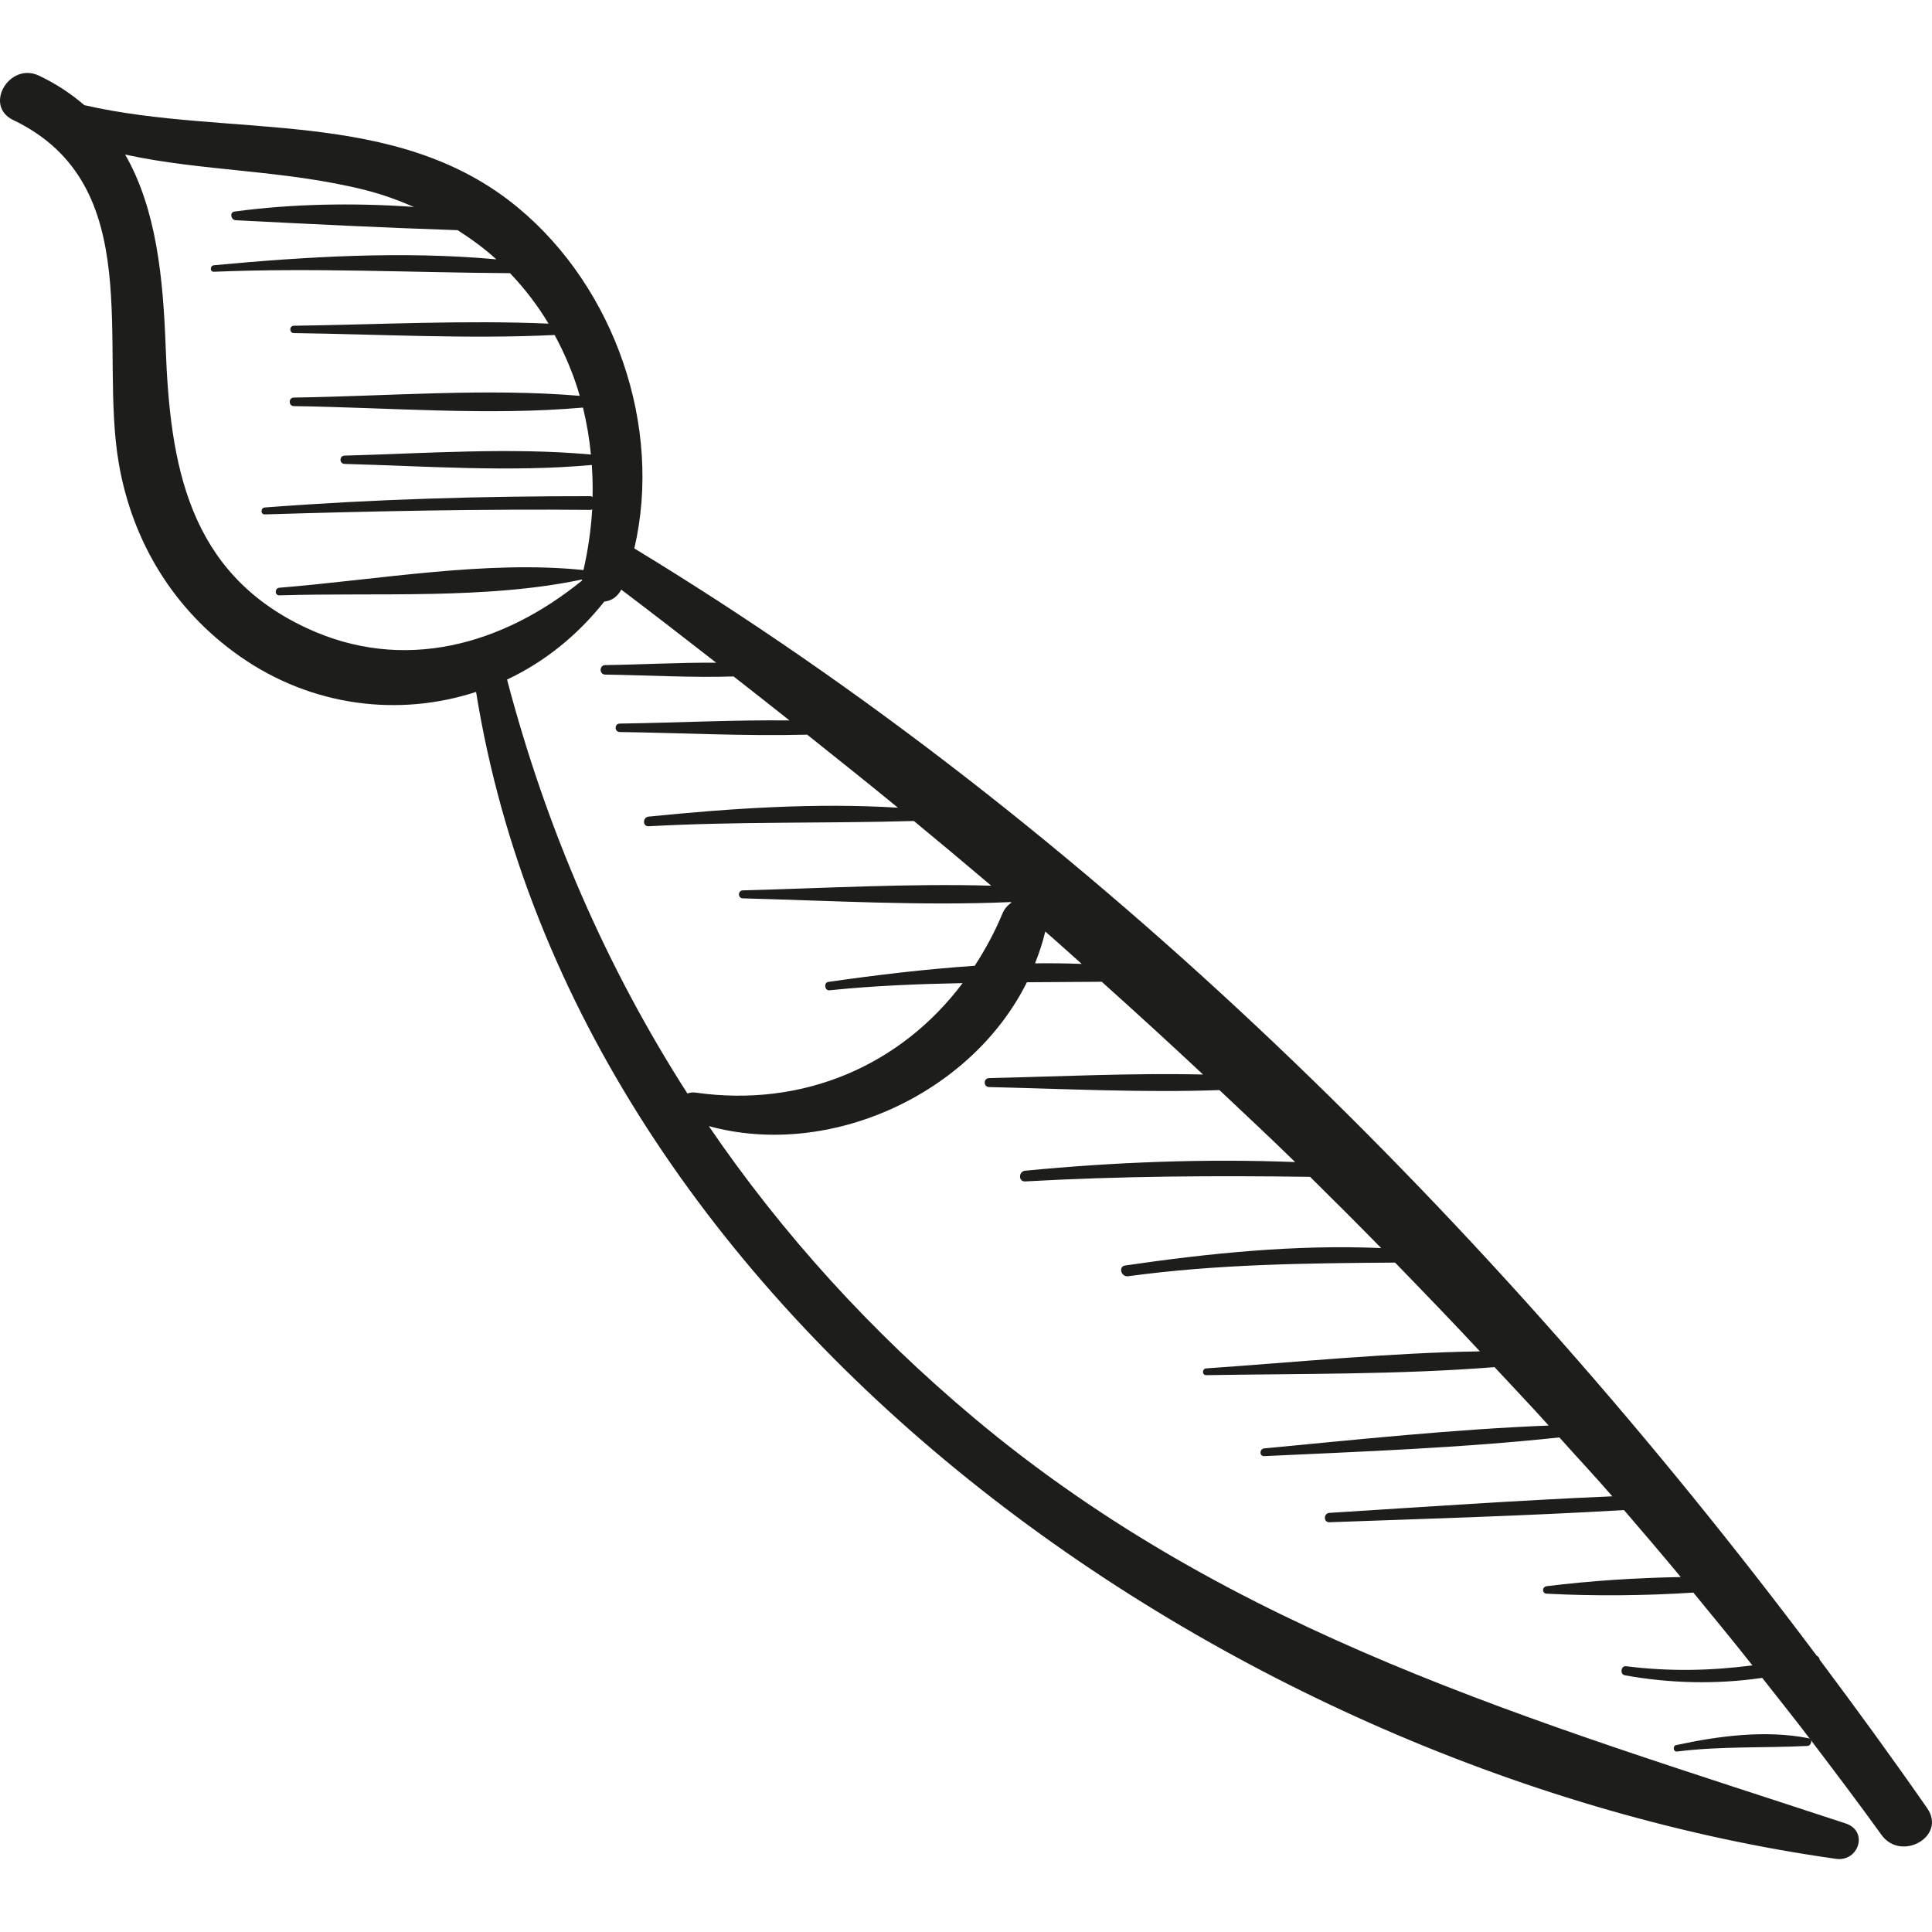 <?xml version="1.0" encoding="iso-8859-1"?>
<!-- Generator: Adobe Illustrator 18.0.0, SVG Export Plug-In . SVG Version: 6.00 Build 0)  -->
<!DOCTYPE svg PUBLIC "-//W3C//DTD SVG 1.1//EN" "http://www.w3.org/Graphics/SVG/1.1/DTD/svg11.dtd">
<svg version="1.1" id="Capa_1" xmlns="http://www.w3.org/2000/svg" xmlns:xlink="http://www.w3.org/1999/xlink" x="0px" y="0px"
	 viewBox="0 0 66.692 66.692" style="enable-background:new 0 0 66.692 66.692;" xml:space="preserve">
<g>
	<path style="fill:#1D1D1B;" d="M66.526,62.419c-1.196-1.72-2.439-3.427-3.709-5.123c-0.011-0.063-0.048-0.115-0.107-0.145
		C51.567,42.288,37.68,28.51,21.897,18.932c0.982-4.213-0.675-8.993-4.013-11.762C13.649,3.657,7.949,4.785,2.911,3.63
		C2.464,3.245,1.953,2.9,1.349,2.613C0.326,2.127-0.575,3.65,0.455,4.143c4.664,2.235,2.941,7.811,3.649,11.871
		c0.471,2.703,1.901,5.041,4.154,6.627c2.508,1.765,5.519,2.109,8.176,1.244c3.498,21.714,26.201,37.362,46.942,40.281
		c0.788,0.111,1.132-0.959,0.336-1.221c-10.793-3.555-21.151-6.512-30.07-13.982c-3.582-3-6.642-6.378-9.175-10.09
		c4.177,1.142,9.06-1.107,10.981-4.966c0.859-0.003,1.72-0.011,2.584-0.017c1.178,1.057,2.345,2.123,3.497,3.202
		c-2.457-0.056-4.947,0.068-7.388,0.124c-0.199,0.005-0.199,0.305,0,0.309c2.629,0.061,5.315,0.199,7.954,0.104
		c0.874,0.826,1.755,1.644,2.613,2.485c-3.104-0.121-6.231,0-9.319,0.298c-0.233,0.022-0.241,0.384,0,0.37
		c3.285-0.185,6.547-0.204,9.835-0.158c0.824,0.813,1.644,1.631,2.454,2.459c-2.945-0.128-5.938,0.178-8.838,0.601
		c-0.245,0.036-0.139,0.403,0.102,0.371c3.087-0.419,6.121-0.449,9.215-0.471c0.984,1.013,1.965,2.029,2.929,3.064
		c-3.147,0.052-6.339,0.374-9.446,0.588c-0.149,0.01-0.152,0.237,0,0.234c3.278-0.055,6.655-0.017,9.952-0.277
		c0.622,0.673,1.255,1.332,1.868,2.016c-3.271,0.131-6.569,0.48-9.819,0.789c-0.168,0.016-0.174,0.275,0,0.267
		c3.38-0.159,6.817-0.283,10.188-0.646c0.607,0.681,1.23,1.341,1.828,2.033c-3.257,0.14-6.515,0.367-9.766,0.572
		c-0.206,0.013-0.21,0.331,0,0.323c3.387-0.122,6.784-0.221,10.169-0.42c0.657,0.765,1.313,1.531,1.959,2.312
		c-1.557,0.027-3.138,0.131-4.629,0.316c-0.161,0.02-0.17,0.249,0,0.258c1.636,0.086,3.375,0.072,5.065-0.037
		c0.683,0.832,1.367,1.663,2.038,2.512c-1.438,0.186-2.864,0.218-4.363,0.029c-0.177-0.022-0.219,0.281-0.042,0.313
		c1.553,0.281,3.171,0.32,4.743,0.089c0.556,0.709,1.119,1.409,1.666,2.131c-0.016-0.022-0.037-0.041-0.072-0.048
		c-1.477-0.292-3.11-0.078-4.568,0.239c-0.121,0.027-0.097,0.237,0.03,0.221c1.51-0.189,2.991-0.118,4.502-0.193
		c0.106-0.005,0.157-0.127,0.119-0.205c0.819,1.081,1.639,2.161,2.438,3.272C65.626,64.284,67.204,63.392,66.526,62.419z
		 M10.573,21.675c-4.098-1.916-4.707-5.662-4.854-9.693C5.632,9.621,5.407,7.23,4.321,5.336c2.684,0.585,5.475,0.518,8.29,1.225
		c0.596,0.15,1.148,0.355,1.679,0.583c-2.09-0.152-4.249-0.106-6.197,0.159C7.916,7.327,7.971,7.594,8.134,7.602
		c2.537,0.131,5.112,0.259,7.665,0.344c0.475,0.306,0.928,0.634,1.333,1.006c-3.22-0.293-6.55-0.095-9.746,0.204
		c-0.142,0.013-0.147,0.231,0,0.225c3.42-0.142,6.808,0.027,10.22,0.049c0.507,0.534,0.955,1.114,1.329,1.742
		c-2.918-0.126-5.876,0.033-8.792,0.073c-0.163,0.002-0.163,0.251,0,0.253c2.986,0.041,6.016,0.21,9.003,0.066
		c0.357,0.664,0.656,1.363,0.866,2.1c-3.241-0.272-6.629,0.014-9.869,0.06c-0.19,0.003-0.19,0.292,0,0.295
		c3.276,0.047,6.706,0.339,9.981,0.05c0.129,0.528,0.221,1.069,0.274,1.621c-2.787-0.253-5.721-0.037-8.506,0.038
		c-0.184,0.005-0.184,0.281,0,0.286c2.794,0.075,5.741,0.293,8.537,0.036c0.024,0.365,0.036,0.733,0.026,1.105
		c-0.023-0.007-0.035-0.027-0.063-0.027c-3.751-0.003-7.509,0.103-11.249,0.39c-0.152,0.012-0.156,0.244,0,0.239
		c3.752-0.114,7.495-0.19,11.249-0.156c0.023,0,0.032-0.017,0.051-0.022c-0.042,0.694-0.141,1.396-0.302,2.1l-0.001-0.001
		c-3.364-0.347-7.12,0.338-10.495,0.61c-0.166,0.014-0.171,0.268,0,0.263c3.363-0.103,7.152,0.152,10.447-0.548
		c0,0.013-0.001,0.026-0.002,0.039C17.361,22.259,13.932,23.246,10.573,21.675z M34.603,31.538
		c-0.268,0.644-0.593,1.242-0.956,1.801c-1.706,0.114-3.407,0.321-5.055,0.556c-0.163,0.023-0.126,0.307,0.039,0.29
		c1.543-0.16,3.072-0.218,4.599-0.248c-2.123,2.821-5.476,4.313-9.227,3.778c-0.105-0.015-0.194,0.003-0.274,0.032
		c-2.789-4.344-4.869-9.128-6.226-14.289c1.28-0.601,2.425-1.516,3.356-2.692c0.233-0.021,0.454-0.158,0.587-0.412
		c1.104,0.835,2.194,1.677,3.276,2.522c-1.276-0.009-2.564,0.065-3.83,0.083c-0.211,0.003-0.212,0.325,0,0.328
		c1.465,0.02,2.96,0.11,4.432,0.064c0.644,0.505,1.29,1.01,1.929,1.518c-1.951-0.021-3.918,0.081-5.861,0.109
		c-0.187,0.003-0.187,0.288,0,0.291c2.145,0.03,4.319,0.147,6.471,0.091c1.049,0.838,2.102,1.673,3.133,2.522
		c-2.847-0.177-5.796,0.025-8.605,0.307c-0.209,0.021-0.217,0.345,0,0.333c3.057-0.169,6.105-0.093,9.156-0.182
		c0.896,0.741,1.788,1.484,2.67,2.234c-2.85-0.081-5.756,0.088-8.575,0.161c-0.178,0.005-0.178,0.272,0,0.276
		c3.042,0.079,6.184,0.264,9.248,0.128c0.007,0.006,0.015,0.013,0.023,0.019C34.788,31.247,34.676,31.363,34.603,31.538z
		 M35.73,33.254c0.14-0.356,0.264-0.719,0.352-1.098c0.425,0.368,0.839,0.746,1.259,1.118C36.806,33.254,36.269,33.247,35.73,33.254
		z"/>
</g>
<g>
</g>
<g>
</g>
<g>
</g>
<g>
</g>
<g>
</g>
<g>
</g>
<g>
</g>
<g>
</g>
<g>
</g>
<g>
</g>
<g>
</g>
<g>
</g>
<g>
</g>
<g>
</g>
<g>
</g>
</svg>
